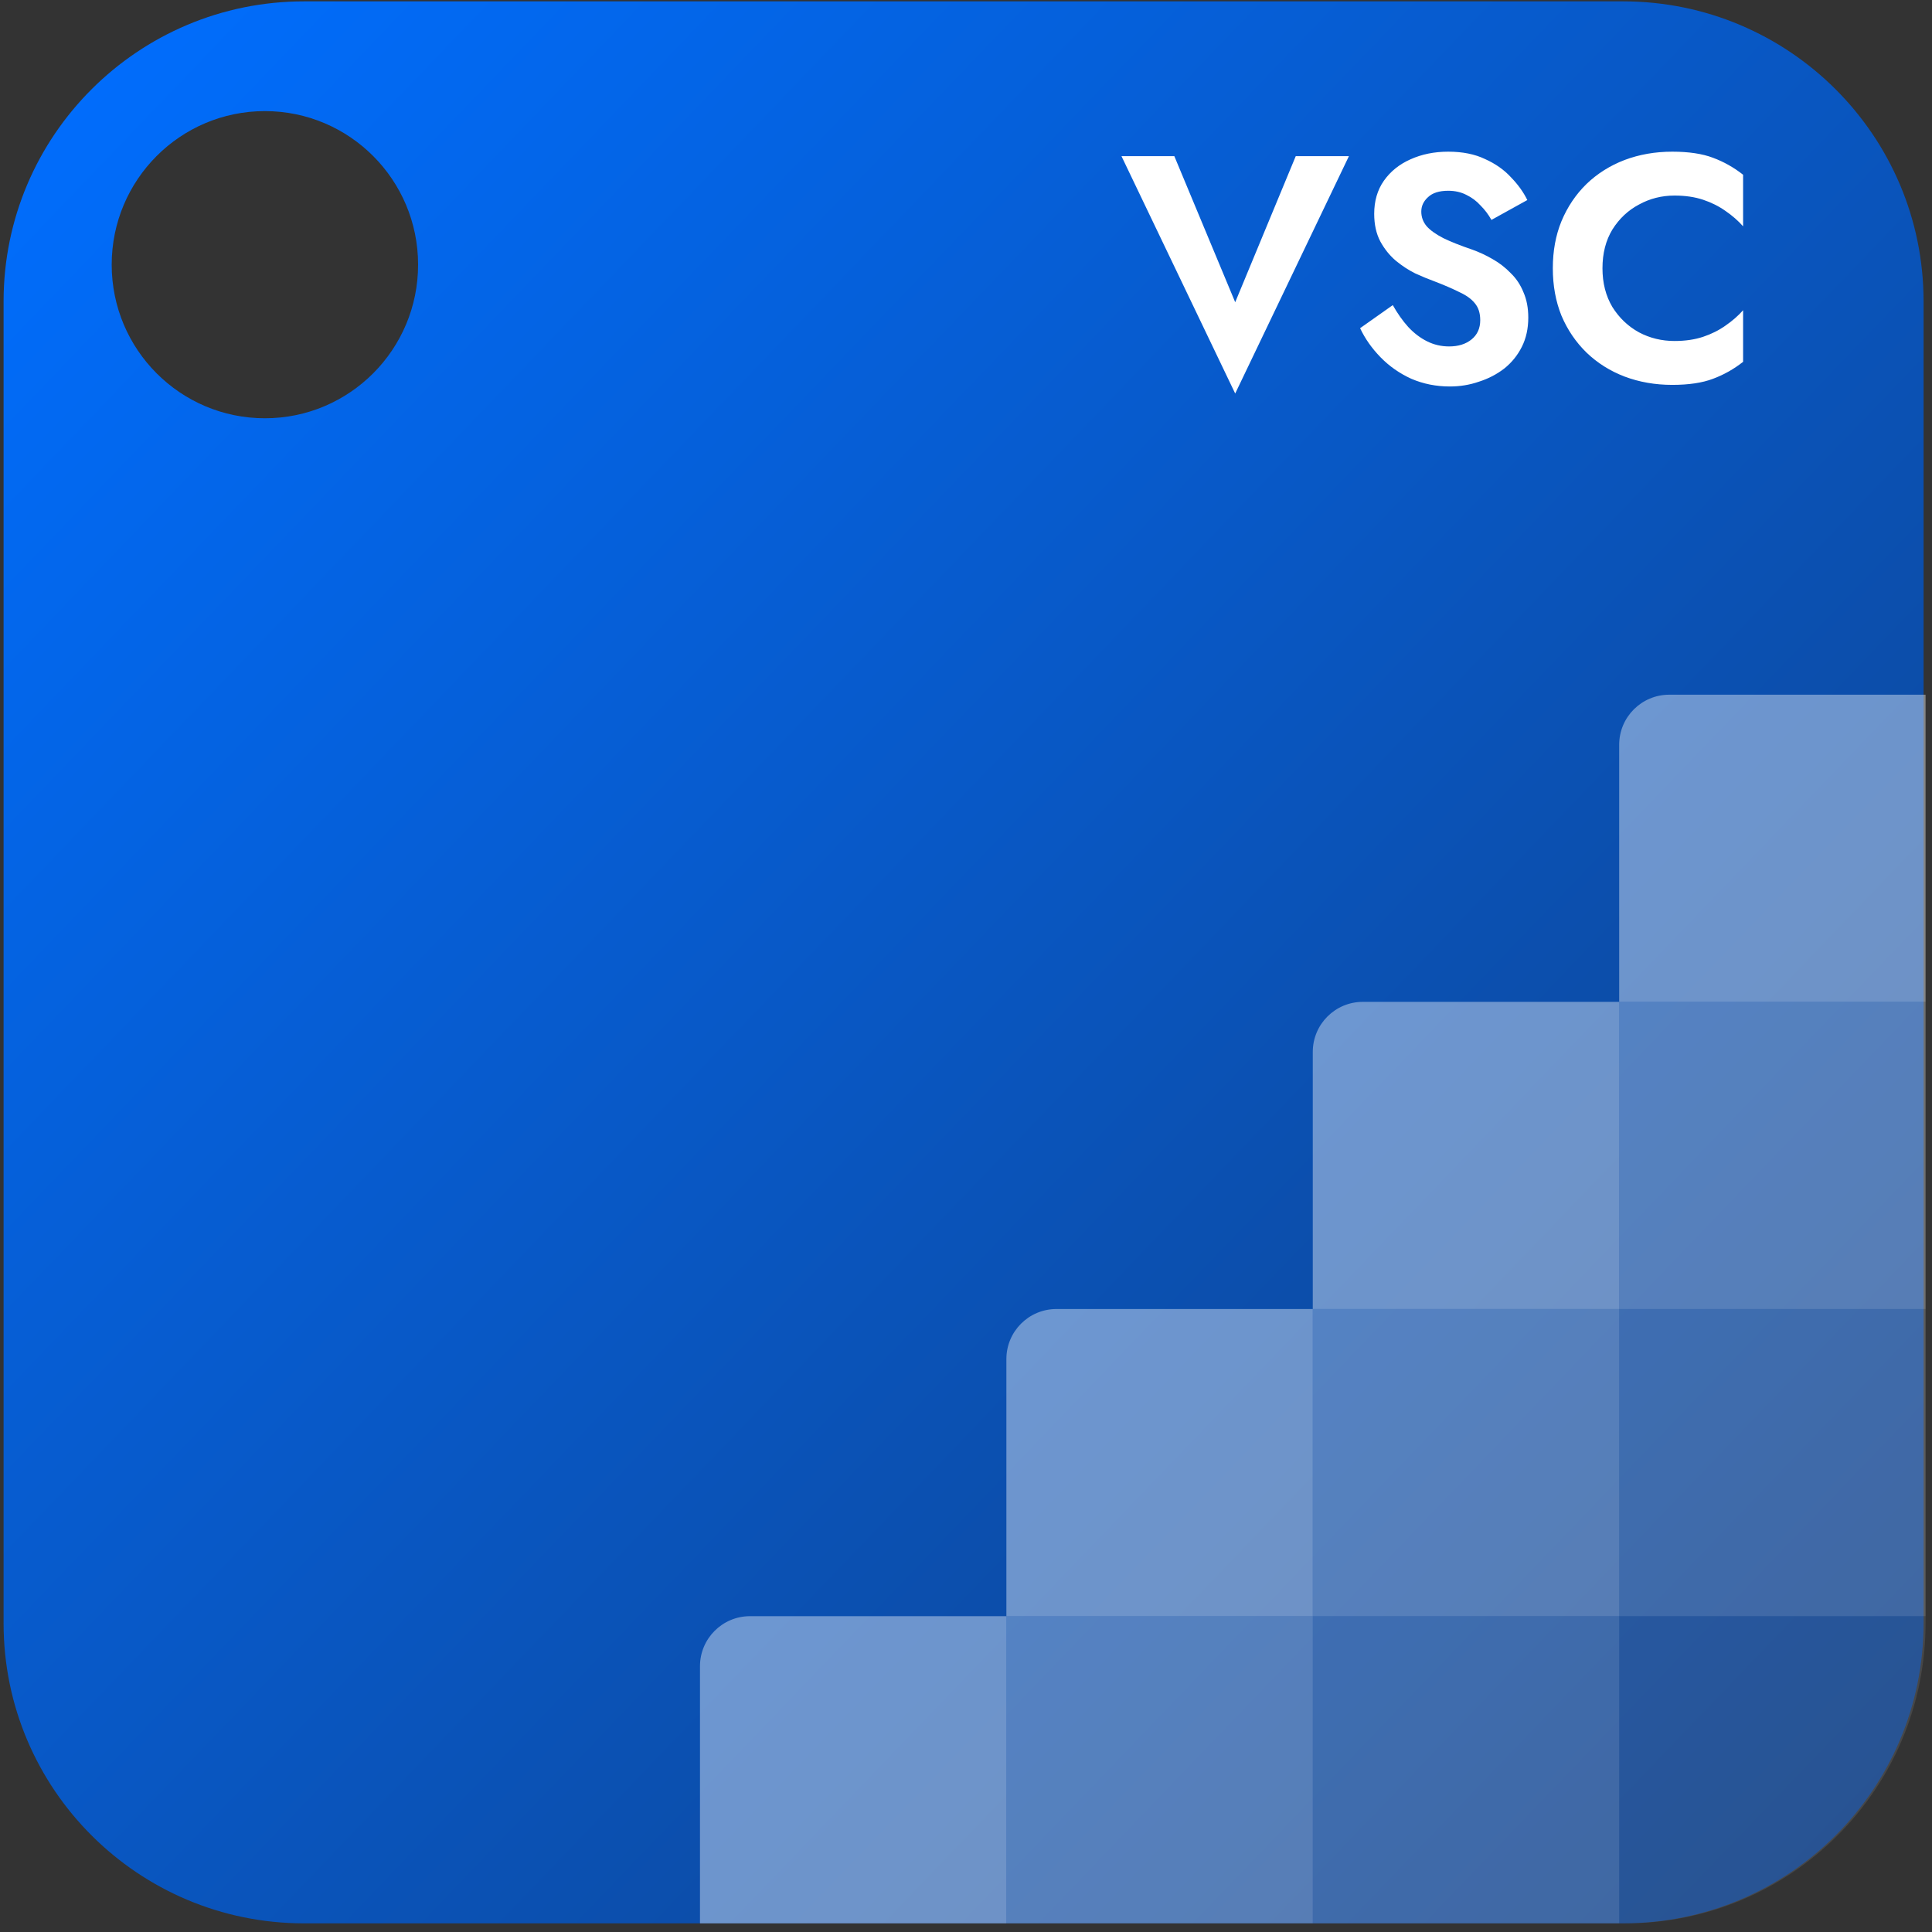 <svg width="193" height="193" viewBox="0 0 193 193" fill="none" xmlns="http://www.w3.org/2000/svg">
<rect x="0" y="0" width="193" height="193" fill="#333333" stroke="none"/>
<path fill-rule="evenodd" clip-rule="evenodd" d="M30.38 0.136C13.799 0.136 0.358 13.558 0.358 30.114V162.157C0.358 178.714 13.799 192.136 30.38 192.136H162.137C178.718 192.136 192.159 178.714 192.159 162.157V30.114C192.159 13.558 178.718 0.136 162.137 0.136H30.38ZM26.462 41.783C34.914 41.783 41.766 34.914 41.766 26.441C41.766 17.968 34.914 11.099 26.462 11.099C18.01 11.099 11.158 17.968 11.158 26.441C11.158 34.914 18.01 41.783 26.462 41.783Z" fill="url(#paint0_linear_8_41)"/>
<path d="M161.75 161.45H192.358V162.134C192.358 178.702 178.927 192.134 162.358 192.134H161.75V161.45Z" fill="white" fill-opacity="0.1"/>
<path d="M131.142 161.45H161.75V192.134H131.142V161.45Z" fill="white" fill-opacity="0.2"/>
<path d="M131.142 130.766H161.75V161.45H131.142V130.766Z" fill="white" fill-opacity="0.3"/>
<path d="M161.75 100.082H192.358V130.766H161.75V100.082Z" fill="white" fill-opacity="0.3"/>
<path d="M100.534 161.45H131.142V192.134H100.534V161.45Z" fill="white" fill-opacity="0.3"/>
<path d="M100.534 135.766C100.534 133.005 102.772 130.766 105.534 130.766H131.142V161.45H100.534V135.766Z" fill="white" fill-opacity="0.4"/>
<path d="M161.75 74.398C161.75 71.637 163.989 69.398 166.75 69.398H192.358V100.082H161.75V74.398Z" fill="white" fill-opacity="0.4"/>
<path d="M131.142 105.082C131.142 102.321 133.381 100.082 136.142 100.082H161.75V130.766H131.142V105.082Z" fill="white" fill-opacity="0.4"/>
<path d="M69.926 166.45C69.926 163.689 72.164 161.45 74.926 161.45H100.534V192.134H69.926V166.45Z" fill="white" fill-opacity="0.4"/>
<path d="M161.75 130.766H192.358V161.45H161.75V130.766Z" fill="white" fill-opacity="0.2"/>
<path d="M123.392 30.192L129.44 15.6H134.752L123.392 39.312L112.032 15.6H117.312L123.392 30.192ZM139.134 30.48C139.603 31.312 140.115 32.037 140.67 32.656C141.246 33.275 141.875 33.755 142.558 34.096C143.241 34.437 143.977 34.608 144.766 34.608C145.683 34.608 146.43 34.373 147.006 33.904C147.582 33.435 147.87 32.795 147.87 31.984C147.87 31.28 147.689 30.715 147.326 30.288C146.985 29.861 146.462 29.488 145.758 29.168C145.075 28.827 144.233 28.464 143.23 28.08C142.697 27.888 142.078 27.632 141.374 27.312C140.691 26.971 140.041 26.544 139.422 26.032C138.803 25.499 138.291 24.859 137.886 24.112C137.481 23.344 137.278 22.427 137.278 21.36C137.278 20.08 137.598 18.981 138.238 18.064C138.899 17.125 139.785 16.411 140.894 15.92C142.025 15.408 143.283 15.152 144.67 15.152C146.099 15.152 147.326 15.397 148.35 15.888C149.395 16.357 150.259 16.965 150.942 17.712C151.646 18.437 152.19 19.195 152.574 19.984L148.99 21.968C148.691 21.435 148.329 20.955 147.902 20.528C147.497 20.08 147.027 19.728 146.494 19.472C145.961 19.195 145.353 19.056 144.67 19.056C143.774 19.056 143.102 19.269 142.654 19.696C142.206 20.101 141.982 20.581 141.982 21.136C141.982 21.691 142.163 22.181 142.526 22.608C142.889 23.013 143.443 23.408 144.19 23.792C144.937 24.155 145.875 24.528 147.006 24.912C147.731 25.168 148.425 25.488 149.086 25.872C149.769 26.256 150.377 26.725 150.91 27.28C151.465 27.813 151.891 28.453 152.19 29.2C152.51 29.925 152.67 30.768 152.67 31.728C152.67 32.816 152.457 33.787 152.03 34.64C151.603 35.493 151.017 36.219 150.27 36.816C149.523 37.392 148.681 37.829 147.742 38.128C146.825 38.448 145.854 38.608 144.83 38.608C143.465 38.608 142.185 38.352 140.99 37.84C139.817 37.307 138.793 36.592 137.918 35.696C137.043 34.8 136.361 33.829 135.87 32.784L139.134 30.48ZM160.081 26.8C160.081 28.272 160.411 29.563 161.073 30.672C161.755 31.76 162.641 32.603 163.729 33.2C164.817 33.776 166.001 34.064 167.281 34.064C168.347 34.064 169.297 33.925 170.129 33.648C170.961 33.371 171.707 32.997 172.369 32.528C173.051 32.059 173.638 31.547 174.129 30.992V36.144C173.211 36.869 172.209 37.435 171.121 37.84C170.054 38.245 168.699 38.448 167.057 38.448C165.35 38.448 163.761 38.171 162.289 37.616C160.838 37.061 159.569 36.261 158.481 35.216C157.414 34.171 156.582 32.944 155.985 31.536C155.409 30.107 155.121 28.528 155.121 26.8C155.121 25.072 155.409 23.504 155.985 22.096C156.582 20.667 157.414 19.429 158.481 18.384C159.569 17.339 160.838 16.539 162.289 15.984C163.761 15.429 165.35 15.152 167.057 15.152C168.699 15.152 170.054 15.355 171.121 15.76C172.209 16.165 173.211 16.731 174.129 17.456V22.608C173.638 22.053 173.051 21.541 172.369 21.072C171.707 20.603 170.961 20.229 170.129 19.952C169.297 19.675 168.347 19.536 167.281 19.536C166.001 19.536 164.817 19.835 163.729 20.432C162.641 21.008 161.755 21.84 161.073 22.928C160.411 24.016 160.081 25.307 160.081 26.8Z" fill="white"/>
<defs>
<linearGradient id="paint0_linear_8_41" x1="0.139" y1="6.803" x2="192.815" y2="191.658" gradientUnits="userSpaceOnUse">
<stop stop-color="#006EFF"/>
<stop offset="1" stop-color="#123E81"/>
</linearGradient>
</defs>
</svg>
